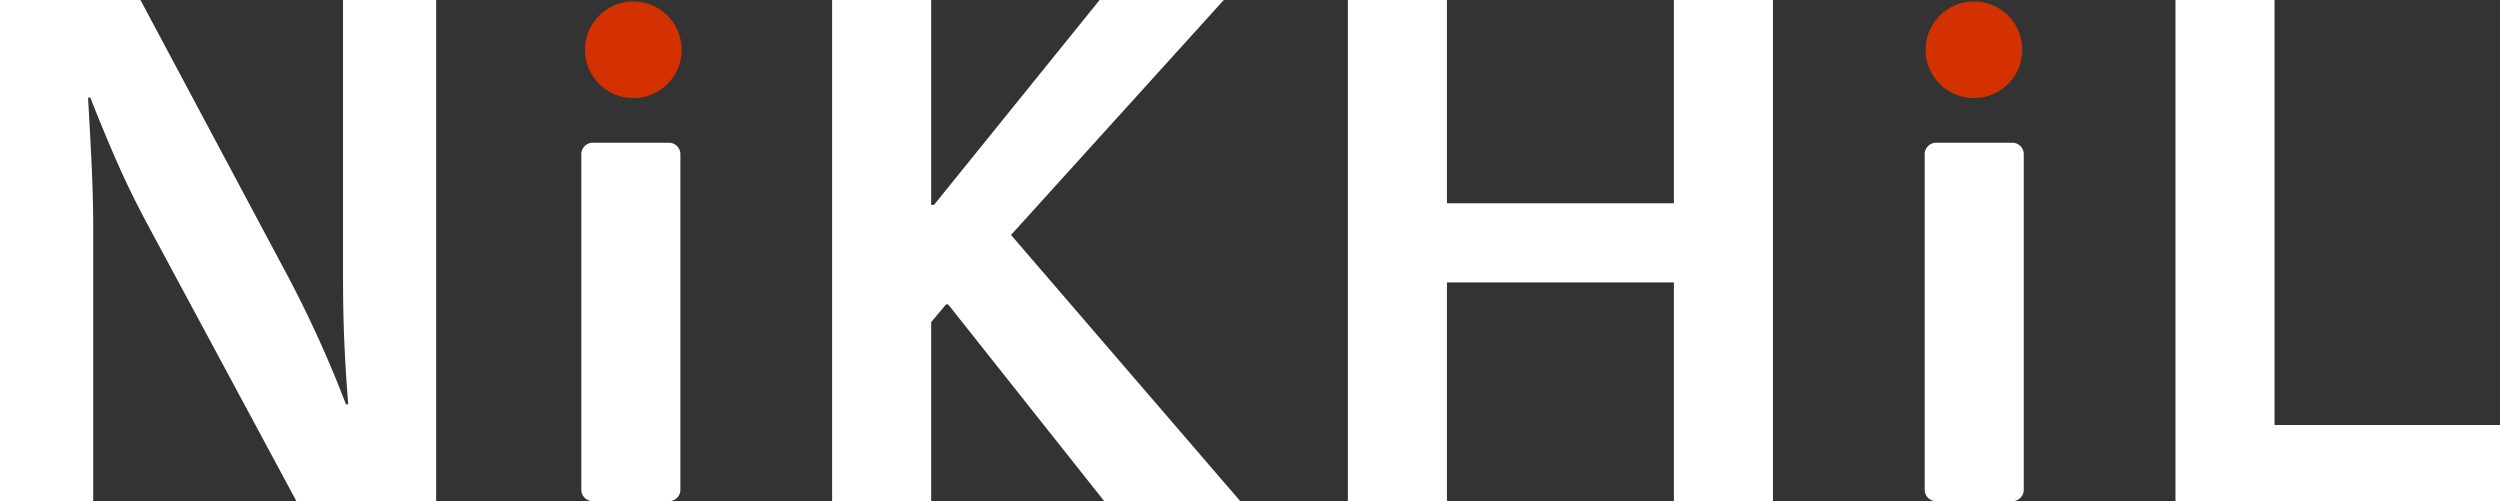 <svg id="Layer_1" data-name="Layer 1" xmlns="http://www.w3.org/2000/svg" viewBox="0 0 720 144.35"><rect x="0" y="0" width="720" height="144.35" fill="#333333" stroke="none"/><defs><style>.cls-1{fill:#fff;}.cls-2{fill:#d33200;}</style></defs><title>iamnikhik-logo</title><path class="cls-1" d="M125.61,163.67H85.37L43.22,85.33C37.47,74.68,33.43,66.17,26,47.43h-.64c1.06,18.74,1.49,27.25,1.49,37.9v78.34H0V19.33H40.45L81.12,95.54a335.7,335.7,0,0,1,18.52,40.24h.64c-1.49-18.94-1.49-29.59-1.49-40.24V19.33h26.82Z" transform="translate(0 -19.33)"/><path class="cls-1" d="M291.17,87l66,76.64H318L273.07,107h-.64l-4.25,5.11v51.52H239.65V19.33h28.53v59H269l47.69-59h35.76Z" transform="translate(0 -19.33)"/><path class="cls-1" d="M510.61,19.33V163.67H482.08v-63H416.72v63H388.19V19.33h28.53V77.87h65.36V19.33Z" transform="translate(0 -19.33)"/><path class="cls-1" d="M655.07,19.33V141.74H720v21.93H626.54V19.33Z" transform="translate(0 -19.33)"/><path class="cls-1" d="M167.42,160.37V63.74a3.3,3.3,0,0,1,3.3-3.3h21.93a3.3,3.3,0,0,1,3.3,3.3v96.63a3.3,3.3,0,0,1-3.3,3.3H170.72A3.3,3.3,0,0,1,167.42,160.37Z" transform="translate(0 -19.33)"/><path class="cls-1" d="M554.31,160.37V63.74a3.3,3.3,0,0,1,3.3-3.3h21.93a3.3,3.3,0,0,1,3.3,3.3v96.63a3.3,3.3,0,0,1-3.3,3.3H557.61A3.3,3.3,0,0,1,554.31,160.37Z" transform="translate(0 -19.33)"/><circle class="cls-2" cx="568.49" cy="14.33" r="13.92"/><circle class="cls-2" cx="182.39" cy="14.33" r="13.92"/></svg>